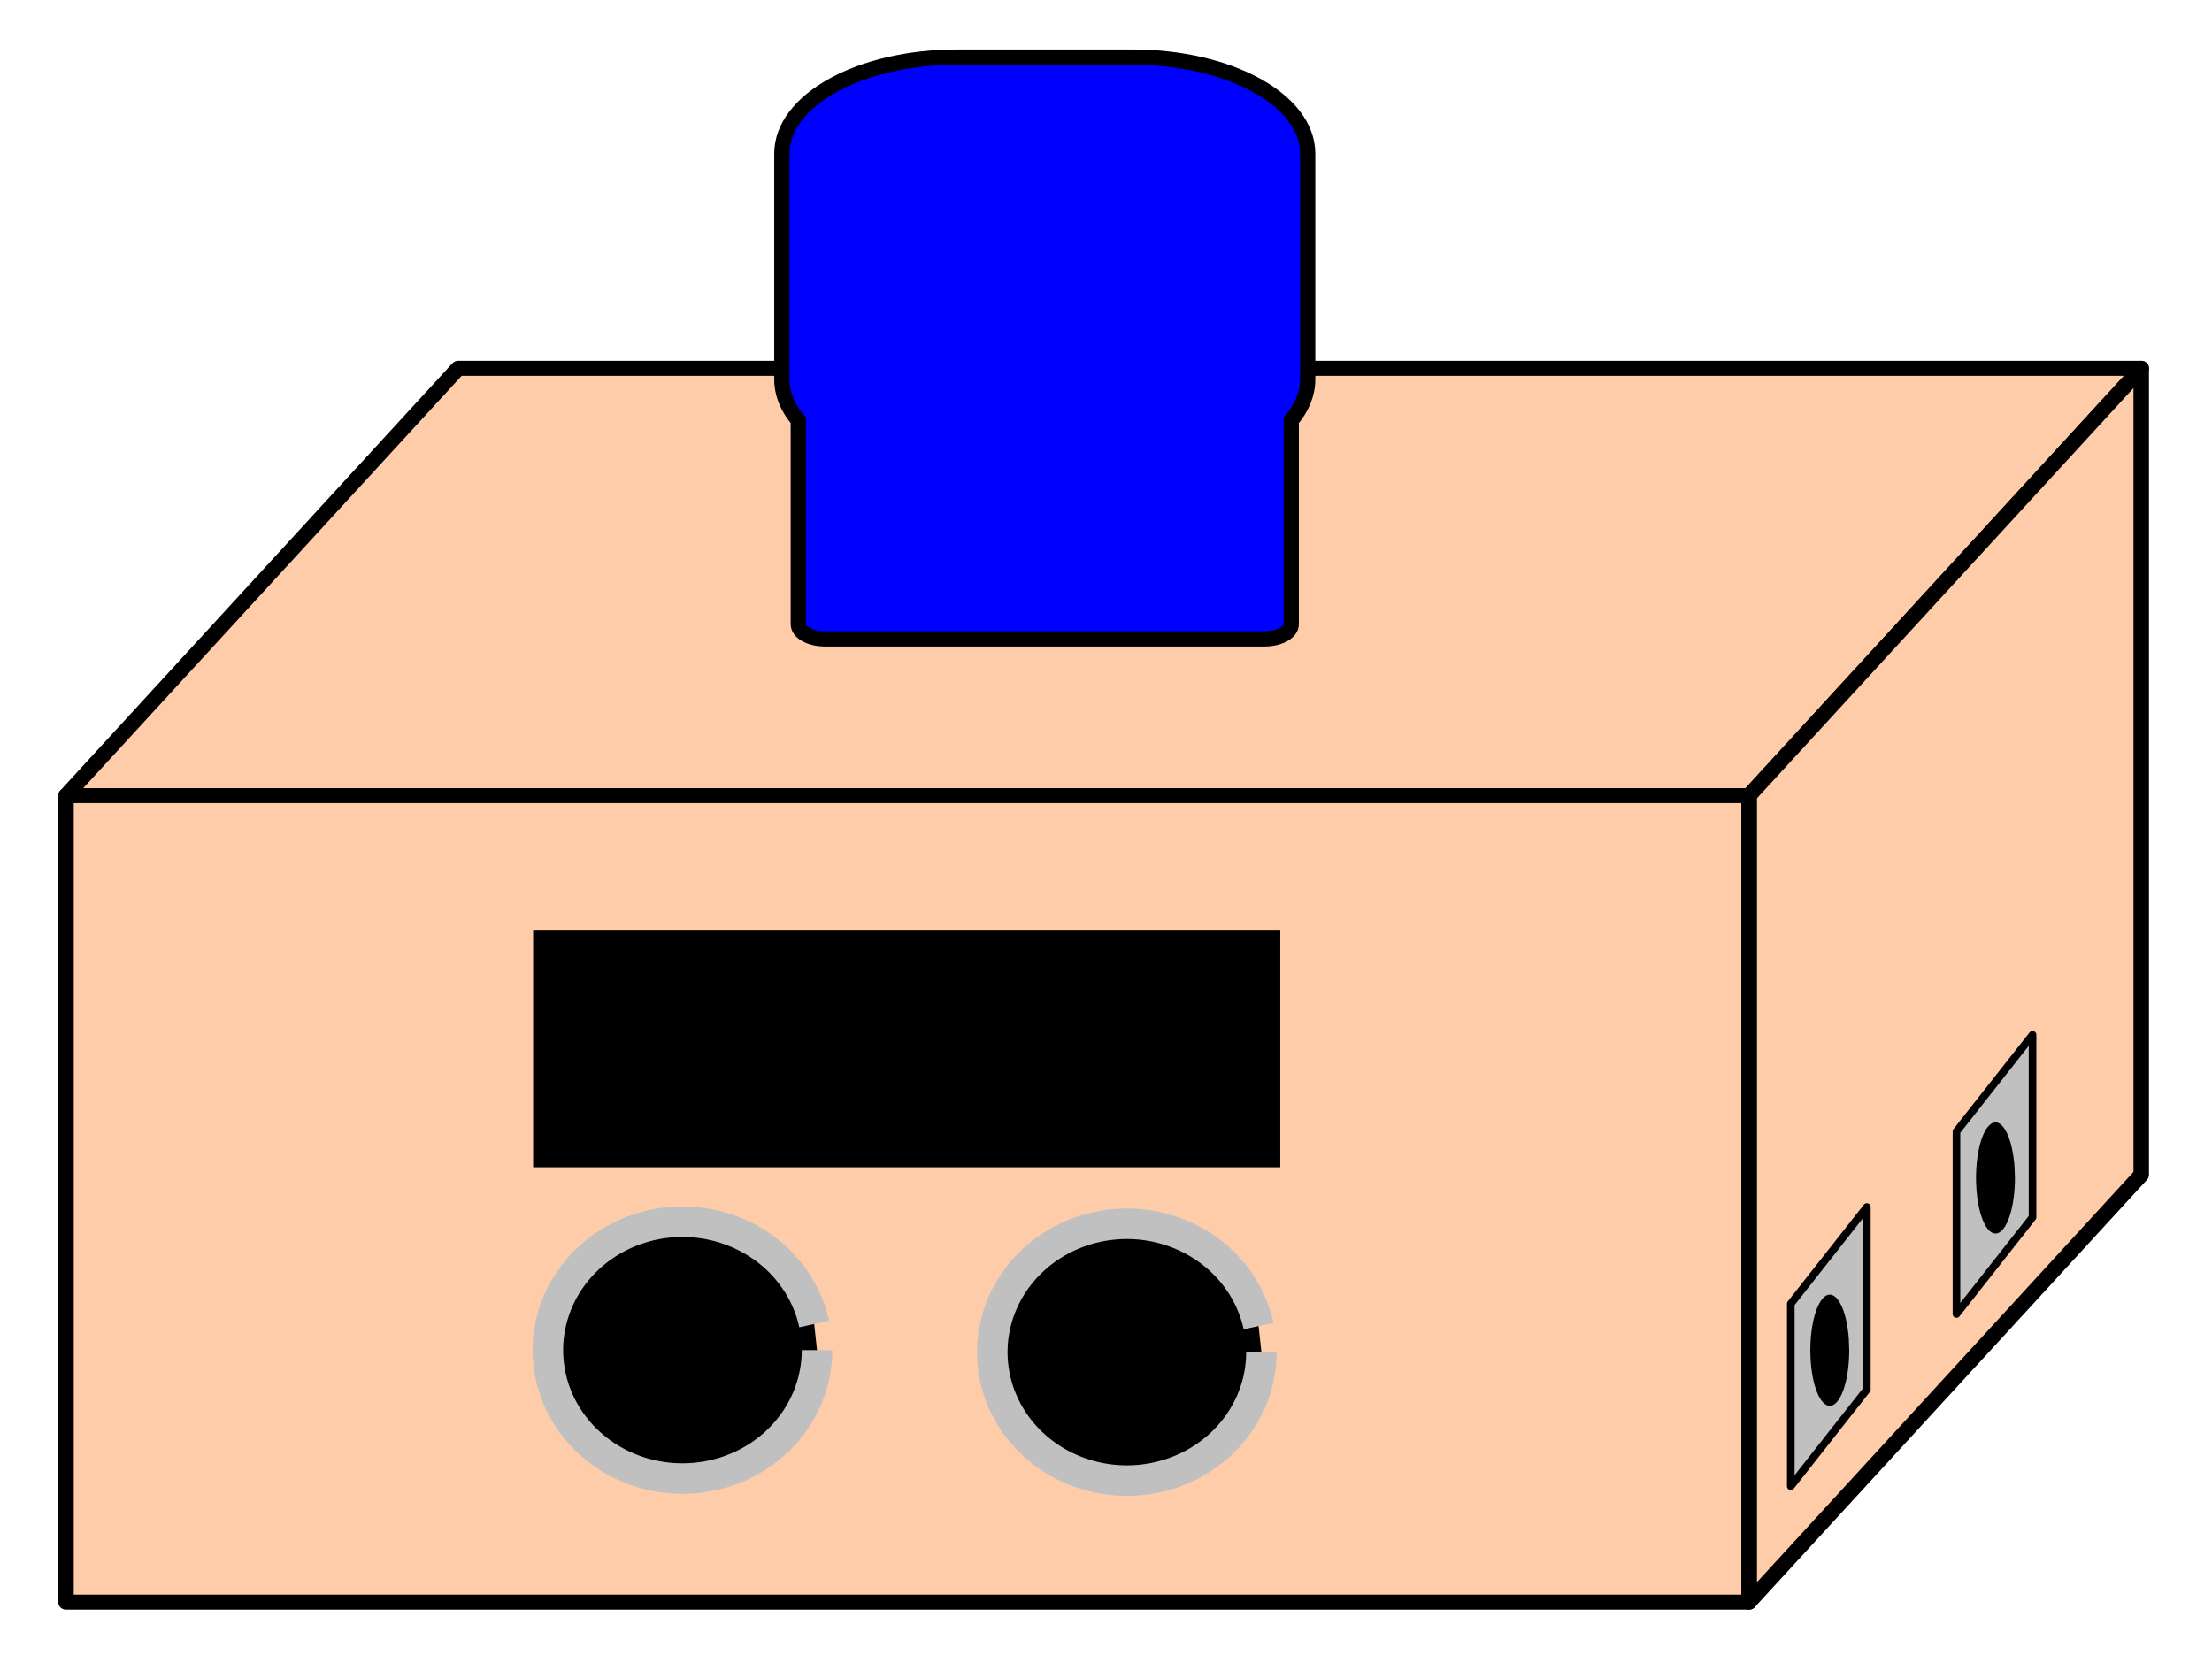<?xml version="1.0" encoding="UTF-8" standalone="no"?>
<svg
   xmlns:osb="http://www.openswatchbook.org/uri/2009/osb"
   xmlns:dc="http://purl.org/dc/elements/1.1/"
   xmlns:cc="http://creativecommons.org/ns#"
   xmlns:rdf="http://www.w3.org/1999/02/22-rdf-syntax-ns#"
   xmlns:svg="http://www.w3.org/2000/svg"
   xmlns="http://www.w3.org/2000/svg"
   xmlns:sodipodi="http://sodipodi.sourceforge.net/DTD/sodipodi-0.dtd"
   xmlns:inkscape="http://www.inkscape.org/namespaces/inkscape"
   width="290mm"
   height="220mm"
   viewBox="0 0 290 220"
   version="1.1"
   id="svg8"
   sodipodi:docname="peoplecounter-svg2.svg"
   inkscape:version="1.0.1 (3bc2e813f5, 2020-09-07)">
  <defs
     id="defs2">
    <linearGradient
       id="linearGradient1784"
       osb:paint="solid">
      <stop
         style="stop-color:#c0c0c0;stop-opacity:1;"
         offset="0"
         id="stop1782" />
    </linearGradient>
    <inkscape:perspective
       sodipodi:type="inkscape:persp3d"
       inkscape:vp_x="-251.95479 : -3.0854541e-14 : 0"
       inkscape:vp_y="2.8325006e-14 : -462.59765 : 0"
       inkscape:vp_z="-155.72323 : -185.20699 : 0"
       inkscape:persp3d-origin="179.97527 : -616.78806 : 1"
       id="perspective833" />
  </defs>
  <sodipodi:namedview
     id="base"
     pagecolor="#ffffff"
     bordercolor="#666666"
     borderopacity="1.0"
     inkscape:pageopacity="0.0"
     inkscape:pageshadow="2"
     inkscape:zoom="0.35"
     inkscape:cx="1187.6408"
     inkscape:cy="539.10135"
     inkscape:document-units="mm"
     inkscape:current-layer="layer1"
     inkscape:document-rotation="0"
     showgrid="false"
     inkscape:window-width="1920"
     inkscape:window-height="1017"
     inkscape:window-x="1072"
     inkscape:window-y="346"
     inkscape:window-maximized="1"
     inkscape:snap-global="false" />
  <g
     inkscape:label="Layer 1"
     inkscape:groupmode="layer"
     id="layer1">
    <g
       id="g1742"
       style="fill:#ffccaa;fill-opacity:1;stroke:#000000;stroke-opacity:1"
       transform="matrix(1.432,0,0,1.387,-284.841,-240.347)">
      <path
         d="M 240.858,284.362 H 394.945 V 208.108 H 240.858 Z"
         style="fill:#ffccaa;fill-opacity:1;fill-rule:evenodd;stroke:#000000;stroke-width:0.724;stroke-linejoin:round;stroke-miterlimit:4;stroke-dasharray:none;stroke-opacity:1"
         id="path943" />
      <path
         d="m 240.858,284.362 v -76.254 l -35.906,40.403 v 76.254 z"
         style="fill:#ffccaa;fill-opacity:1;fill-rule:evenodd;stroke:#000000;stroke-width:0.724;stroke-linejoin:round;stroke-miterlimit:4;stroke-dasharray:none;stroke-opacity:1"
         id="path945" />
      <path
         d="m 240.858,284.362 h 154.087 l -35.906,40.403 H 204.953 Z"
         style="fill:#ffccaa;fill-opacity:1;fill-rule:evenodd;stroke:#000000;stroke-width:0.724;stroke-linejoin:round;stroke-miterlimit:4;stroke-dasharray:none;stroke-opacity:1"
         id="path947" />
      <path
         d="m 240.858,208.108 h 154.087 l -35.906,40.403 H 204.953 Z"
         style="fill:#ffccaa;fill-opacity:1;fill-rule:evenodd;stroke:#000000;stroke-width:1.419;stroke-linejoin:round;stroke-miterlimit:4;stroke-dasharray:none;stroke-opacity:1"
         id="path949" />
      <path
         d="m 394.945,284.362 v -76.254 l -35.906,40.403 v 76.254 z"
         style="fill:#ffccaa;fill-opacity:1;fill-rule:evenodd;stroke:#000000;stroke-width:1.419;stroke-linejoin:round;stroke-miterlimit:4;stroke-dasharray:none;stroke-opacity:1"
         id="path951" />
      <path
         d="m 204.953,324.766 h 154.087 v -76.254 H 204.953 Z"
         style="fill:#ffccaa;fill-opacity:1;fill-rule:evenodd;stroke:#000000;stroke-width:1.419;stroke-linejoin:round;stroke-miterlimit:4;stroke-dasharray:none;stroke-opacity:1"
         id="path953" />
    </g>
    <rect
       style="fill:#000000;fill-opacity:1;stroke:#000000;stroke-width:0.614;stroke-miterlimit:4;stroke-dasharray:none;stroke-opacity:1"
       id="rect1768"
       width="97.342"
       height="30.525"
       x="70.2"
       y="122.24" />
    <path
       style="fill:#000000;fill-opacity:1;fill-rule:evenodd;stroke:#c0c0c0;stroke-width:4;stroke-linejoin:round;stroke-miterlimit:4;stroke-dasharray:none;stroke-dashoffset:20;stroke-opacity:1"
       id="path1770"
       sodipodi:type="arc"
       sodipodi:cx="89.471024"
       sodipodi:cy="177.05771"
       sodipodi:rx="17.639788"
       sodipodi:ry="16.83798"
       sodipodi:start="0"
       sodipodi:end="6.0782837"
       sodipodi:open="true"
       sodipodi:arc-type="arc"
       d="M 107.111,177.058 A 17.64,16.838 0 0 1 90.374,193.874 17.64,16.838 0 0 1 71.924,178.78 17.64,16.838 0 0 1 86.771,160.418 17.64,16.838 0 0 1 106.742,173.632" />
    <path
       style="fill:#000000;fill-opacity:1;fill-rule:evenodd;stroke:#c0c0c0;stroke-width:4;stroke-linejoin:round;stroke-miterlimit:4;stroke-dasharray:none;stroke-dashoffset:20;stroke-opacity:1"
       id="path1770-9"
       sodipodi:type="arc"
       sodipodi:cx="147.73625"
       sodipodi:cy="177.32568"
       sodipodi:rx="17.639788"
       sodipodi:ry="16.83798"
       sodipodi:start="0"
       sodipodi:end="6.0782837"
       sodipodi:open="true"
       sodipodi:arc-type="arc"
       d="m 165.376,177.326 a 17.64,16.838 0 0 1 -16.737,16.816 17.64,16.838 0 0 1 -18.451,-15.094 17.64,16.838 0 0 1 14.847,-18.362 17.64,16.838 0 0 1 19.971,13.214" />
    <path
       d="m 266.474,159.635 v -23.933 l -9.974,12.681 v 23.933 z"
       style="fill:#c0c0c0;fill-opacity:1;fill-rule:evenodd;stroke:#000000;stroke-width:1;stroke-linejoin:round;stroke-miterlimit:4;stroke-dasharray:none;stroke-opacity:1"
       id="path951-4" />
    <path
       style="fill:#000000;fill-opacity:1;fill-rule:evenodd;stroke:none;stroke-width:0.418"
       id="path1716"
       sodipodi:type="arc"
       sodipodi:cx="261.61475"
       sodipodi:cy="154.47961"
       sodipodi:rx="2.5484951"
       sodipodi:ry="7.2871103"
       sodipodi:start="0"
       sodipodi:end="6.0782837"
       sodipodi:open="true"
       sodipodi:arc-type="arc"
       d="m 264.163,154.48 a 2.548,7.287 0 0 1 -2.418,7.278 2.548,7.287 0 0 1 -2.666,-6.532 2.548,7.287 0 0 1 2.145,-7.947 2.548,7.287 0 0 1 2.885,5.719" />
    <path
       d="m 244.751,182.225 v -23.933 l -9.974,12.681 v 23.933 z"
       style="fill:#c0c0c0;fill-opacity:1;fill-rule:evenodd;stroke:#000000;stroke-width:1;stroke-linejoin:round;stroke-miterlimit:4;stroke-dasharray:none;stroke-opacity:1"
       id="path951-4-0" />
    <path
       style="fill:#000000;fill-opacity:1;fill-rule:evenodd;stroke:none;stroke-width:0.418;stroke-opacity:1"
       id="path1716-0"
       sodipodi:type="arc"
       sodipodi:cx="239.8914"
       sodipodi:cy="177.07014"
       sodipodi:rx="2.5484951"
       sodipodi:ry="7.2871103"
       sodipodi:start="0"
       sodipodi:end="6.0782837"
       sodipodi:open="true"
       sodipodi:arc-type="arc"
       d="m 242.44,177.07 a 2.548,7.287 0 0 1 -2.418,7.278 2.548,7.287 0 0 1 -2.666,-6.532 2.548,7.287 0 0 1 2.145,-7.947 2.548,7.287 0 0 1 2.885,5.719" />
    <path
       id="rect1858"
       style="fill:#0000ff;fill-rule:evenodd;stroke:#000000;stroke-width:2;stroke-miterlimit:4;stroke-dasharray:none;stroke-opacity:1;paint-order:markers fill stroke"
       d="m 125.482,7.487 c -12.73,0 -22.979,5.648 -22.979,12.663 v 29.603 c 0,1.923 0.775,3.742 2.155,5.371 v 26.73 c 0,1.07 1.562,1.931 3.504,1.931 h 57.621 c 1.941,0 3.504,-0.861 3.504,-1.931 v -26.73 c 1.38,-1.629 2.155,-3.448 2.155,-5.371 v -29.603 c 0,-7.015 -10.249,-12.663 -22.98,-12.663 z" />
  </g>
</svg>
